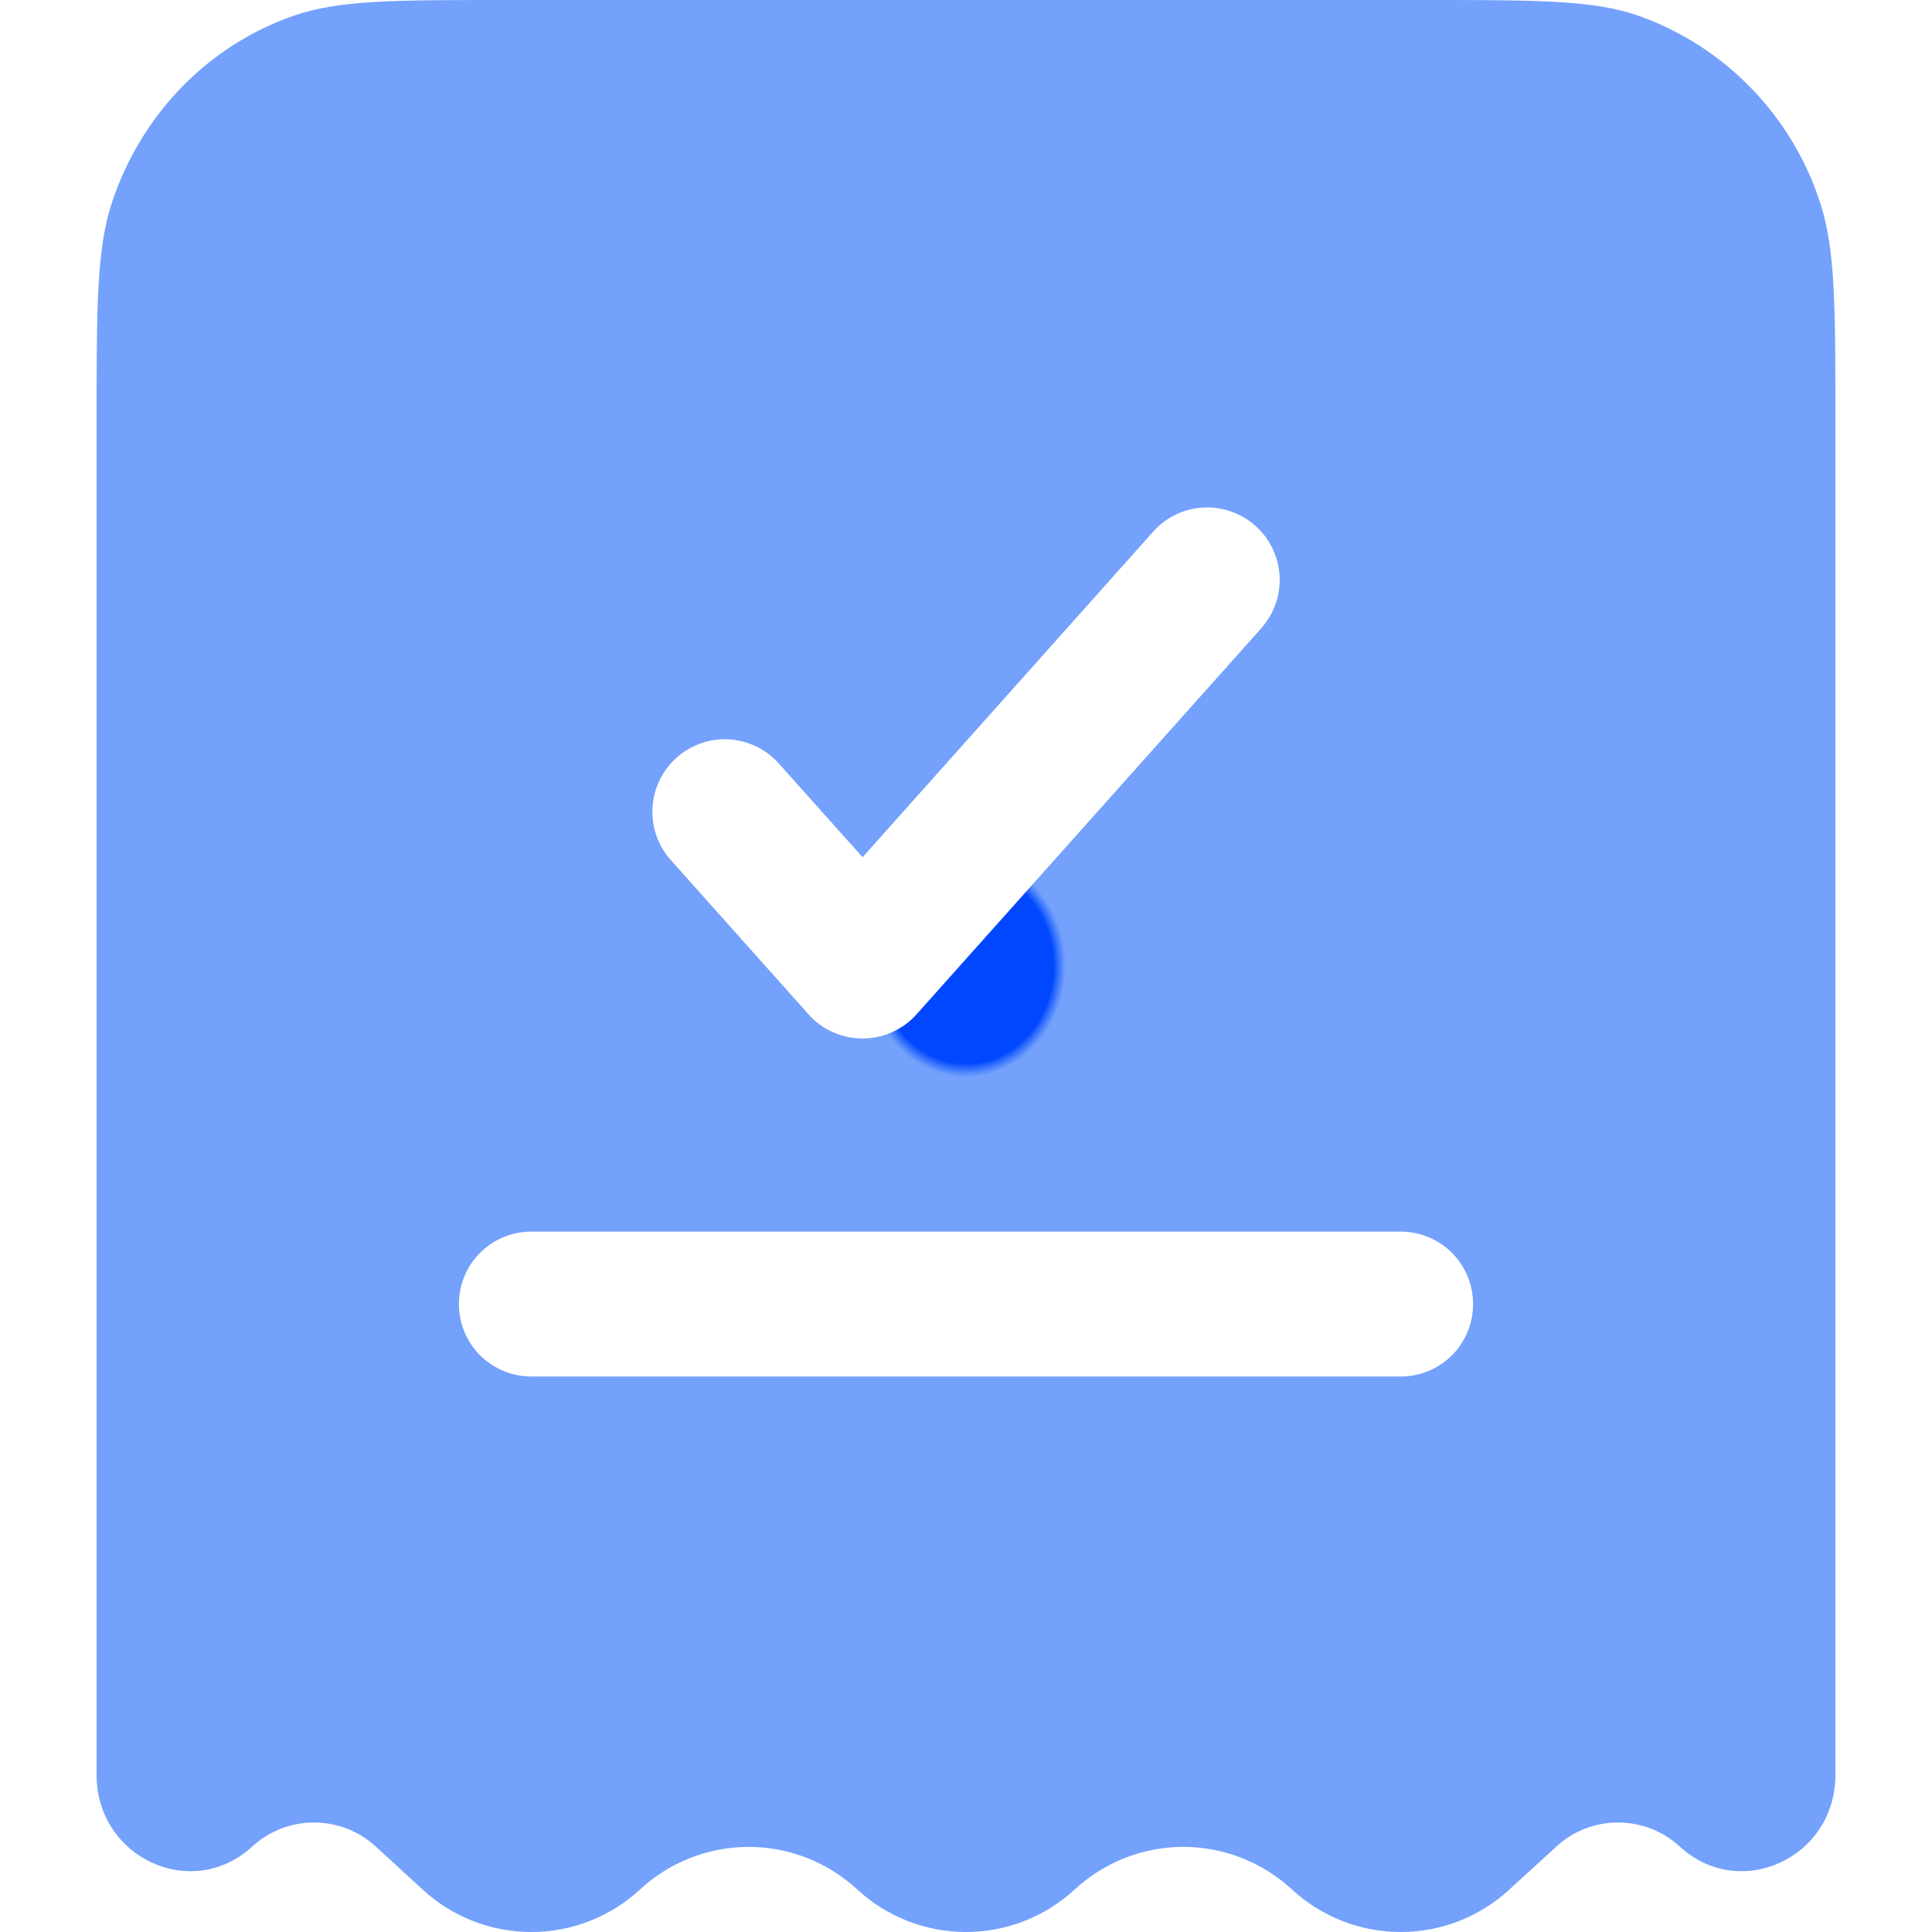<svg xmlns="http://www.w3.org/2000/svg" width="19" height="19" viewBox="0 0 19 19" fill="none">
<path fill-rule="evenodd" clip-rule="evenodd" d="M4.983 0H14.017C15.118 0 15.668 9.90906e-08 16.113 0.155C16.532 0.303 16.911 0.547 17.221 0.866C17.531 1.185 17.763 1.571 17.9 1.994C18.05 2.452 18.05 3.018 18.05 4.151V17.455C18.05 18.27 17.114 18.703 16.522 18.162C16.356 18.008 16.138 17.923 15.912 17.923C15.686 17.923 15.469 18.008 15.303 18.162L14.844 18.582C14.553 18.851 14.171 19 13.775 19C13.379 19 12.997 18.851 12.706 18.582C12.415 18.313 12.034 18.163 11.637 18.163C11.241 18.163 10.86 18.313 10.569 18.582C10.278 18.851 9.896 19 9.5 19C9.104 19 8.722 18.851 8.431 18.582C8.14 18.313 7.759 18.163 7.363 18.163C6.966 18.163 6.585 18.313 6.294 18.582C6.003 18.851 5.621 19 5.225 19C4.829 19 4.447 18.851 4.156 18.582L3.698 18.162C3.531 18.008 3.314 17.923 3.088 17.923C2.862 17.923 2.644 18.008 2.478 18.162C1.886 18.703 0.95 18.27 0.95 17.455V4.151C0.95 3.018 0.95 2.451 1.1 1.995C1.385 1.128 2.046 0.447 2.887 0.155C3.332 9.90906e-08 3.882 0 4.983 0ZM12.406 6.175C12.531 6.034 12.595 5.849 12.584 5.661C12.572 5.473 12.488 5.297 12.347 5.172C12.207 5.046 12.023 4.982 11.835 4.991C11.647 5.001 11.47 5.085 11.344 5.225L8.483 8.43L7.656 7.505C7.53 7.365 7.353 7.281 7.165 7.271C6.977 7.261 6.793 7.326 6.653 7.452C6.513 7.577 6.428 7.753 6.417 7.941C6.406 8.129 6.469 8.314 6.594 8.455L7.951 9.975C8.017 10.05 8.099 10.11 8.191 10.151C8.283 10.192 8.382 10.213 8.482 10.213C8.582 10.213 8.682 10.192 8.773 10.151C8.865 10.11 8.947 10.05 9.014 9.975L12.407 6.175H12.406ZM5.225 12.112C5.036 12.112 4.855 12.187 4.721 12.321C4.588 12.454 4.513 12.636 4.513 12.825C4.513 13.014 4.588 13.195 4.721 13.329C4.855 13.462 5.036 13.537 5.225 13.537H13.775C13.964 13.537 14.145 13.462 14.279 13.329C14.412 13.195 14.487 13.014 14.487 12.825C14.487 12.636 14.412 12.454 14.279 12.321C14.145 12.187 13.964 12.112 13.775 12.112H5.225Z" fill="url(#paint0_angular_952_3415)"/>
<defs>
<radialGradient id="paint0_angular_952_3415" cx="0" cy="0" r="1" gradientUnits="userSpaceOnUse" gradientTransform="translate(9.5 9.5) rotate(90) scale(9.5 8.55)">
<stop offset="0.1" stop-color="#0047FF"/>
<stop offset="0.114" stop-color="#2A70FA" stop-opacity="0.66"/>
</radialGradient>
</defs>
</svg>